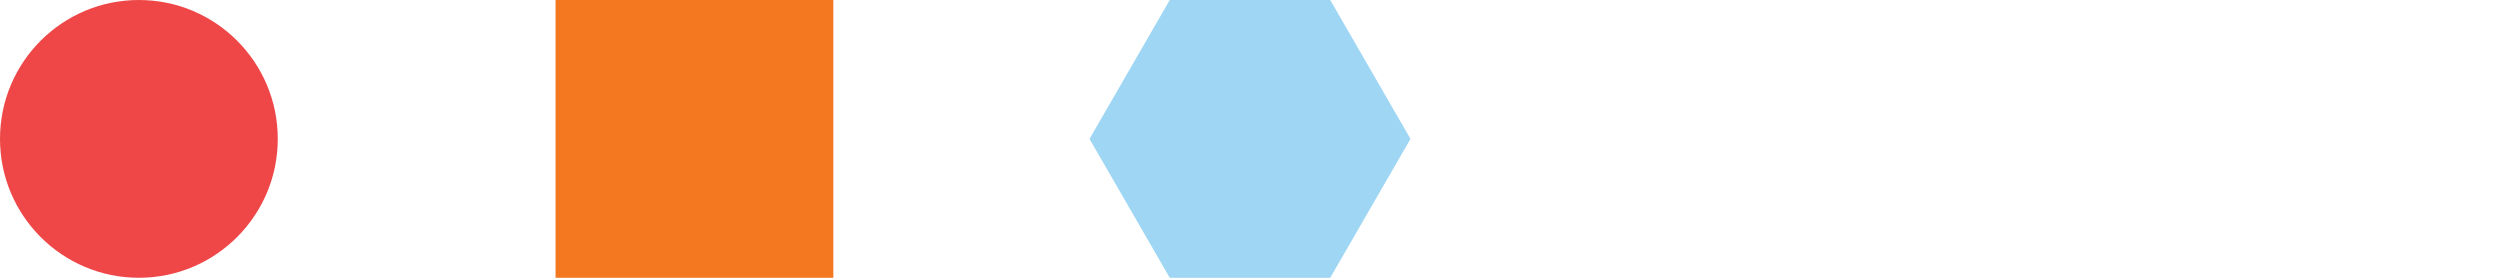 <?xml version="1.0" encoding="utf-8"?>
<!-- Generator: Adobe Illustrator 21.0.2, SVG Export Plug-In . SVG Version: 6.00 Build 0)  -->
<svg version="1.1" id="Layer_1" xmlns="http://www.w3.org/2000/svg" xmlns:xlink="http://www.w3.org/1999/xlink" x="0px" y="0px"
	 viewBox="0 0 810 90" style="enable-background:new 0 0 810 90;" xml:space="preserve">
<style type="text/css">
	.st0{fill:#9FD6F4;}
	.st1{fill:#F47820;}
	.st2{fill:#EF4748;}
</style>
<polygon class="st0" points="431,0 379,0 353,45 379,90 431,90 457,45 "/>
<rect x="180" class="st1" width="90" height="90"/>
<circle class="st2" cx="45" cy="45" r="45"/>
</svg>

